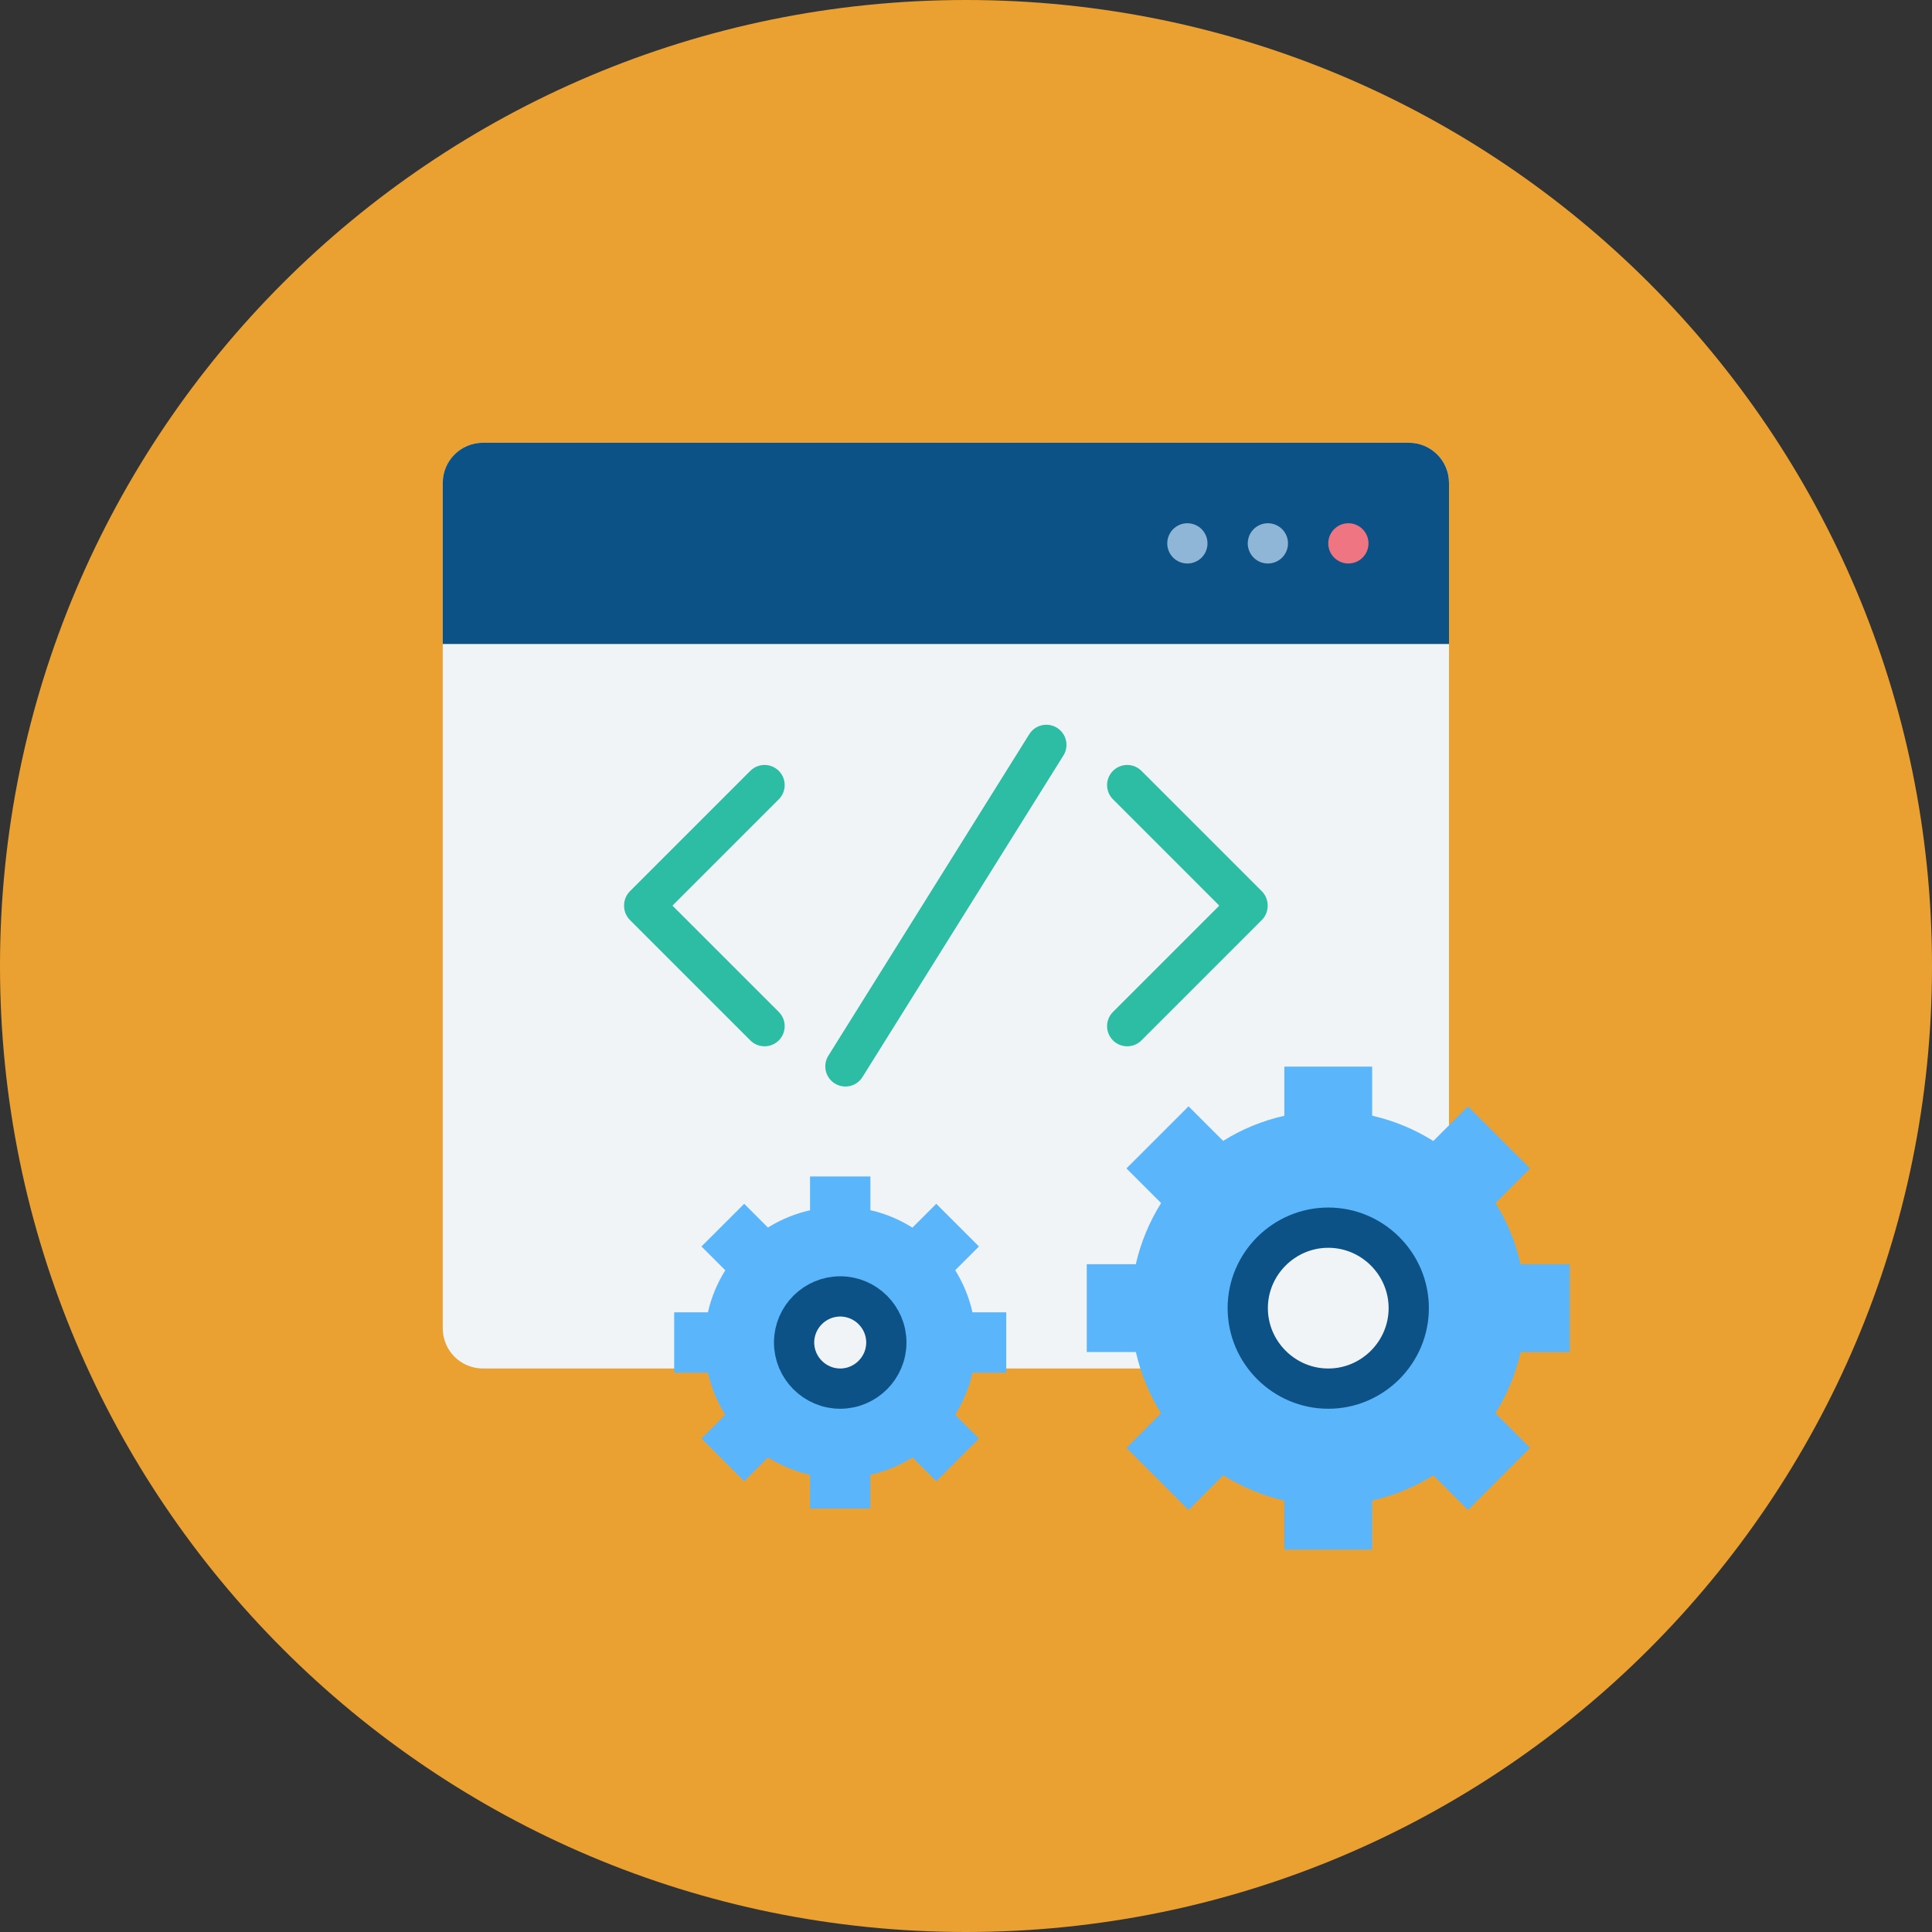 <svg width="48" height="48" viewBox="0 0 48 48" fill="none" xmlns="http://www.w3.org/2000/svg">
<rect x="0" y="0" width="48" height="48" fill="#333333" stroke="none"/>
<g clip-path="url(#clip0)">
<path d="M24 48C37.255 48 48 37.255 48 24C48 10.745 37.255 0 24 0C10.745 0 0 10.745 0 24C0 37.255 10.745 48 24 48Z" fill="#EBA131"/>
<path d="M12 11H35C35.554 11 36 11.446 36 12V33C36 33.554 35.554 34 35 34H12C11.446 34 11 33.554 11 33V12C11 11.446 11.446 11 12 11Z" fill="#F0F4F7"/>
<path d="M12 11H35C35.554 11 36 11.446 36 12V16H11V12C11 11.446 11.446 11 12 11Z" fill="#0C5286"/>
<path d="M34 13.5C34 13.633 33.947 13.76 33.853 13.854C33.76 13.947 33.633 14 33.5 14C33.367 14 33.24 13.947 33.147 13.854C33.053 13.76 33 13.633 33 13.5C33 13.368 33.053 13.24 33.147 13.147C33.24 13.053 33.367 13 33.5 13C33.633 13 33.76 13.053 33.853 13.147C33.947 13.24 34 13.368 34 13.5Z" fill="#EE7581"/>
<path d="M32 13.5C32 13.633 31.947 13.76 31.854 13.854C31.76 13.947 31.633 14 31.5 14C31.367 14 31.24 13.947 31.146 13.854C31.053 13.76 31 13.633 31 13.5C31 13.368 31.053 13.24 31.146 13.147C31.24 13.053 31.367 13 31.5 13C31.633 13 31.76 13.053 31.854 13.147C31.947 13.24 32 13.368 32 13.5ZM30 13.5C30 13.633 29.947 13.76 29.854 13.854C29.76 13.947 29.633 14 29.5 14C29.367 14 29.24 13.947 29.146 13.854C29.053 13.76 29 13.633 29 13.5C29 13.368 29.053 13.24 29.146 13.147C29.24 13.053 29.367 13 29.5 13C29.633 13 29.76 13.053 29.854 13.147C29.947 13.24 30 13.368 30 13.5Z" fill="#8FB6D7"/>
<path d="M39 31.409H37.779C37.658 30.871 37.447 30.356 37.155 29.888L38.014 29.029L36.471 27.487L35.61 28.348C35.143 28.054 34.629 27.842 34.091 27.719V26.5H31.909V27.721C31.37 27.842 30.856 28.053 30.388 28.345L29.529 27.487L27.986 29.029L28.847 29.89C28.554 30.358 28.341 30.871 28.219 31.409H27V33.591H28.221C28.342 34.13 28.553 34.644 28.845 35.112L27.986 35.971L29.529 37.514L30.39 36.653C30.857 36.946 31.371 37.159 31.909 37.282V38.5H34.091V37.279C34.63 37.158 35.144 36.947 35.612 36.655L36.471 37.514L38.014 35.971L37.153 35.11C37.446 34.643 37.659 34.129 37.781 33.591H39V31.409Z" fill="#5AB5FA"/>
<path d="M35 32.5C35 31.401 34.1 30.501 33.001 30.501C31.901 30.501 31 31.401 31 32.5C31 33.599 31.901 34.5 33.001 34.5C34.1 34.5 35 33.599 35 32.5Z" fill="#F0F4F7" stroke="#0C5286" stroke-linecap="round" stroke-linejoin="round"/>
<path d="M25 32.604H24.161C24.078 32.234 23.932 31.881 23.732 31.558L24.322 30.968L23.261 29.908L22.669 30.5C22.348 30.298 21.995 30.151 21.625 30.067V29.229H20.125V30.069C19.755 30.152 19.401 30.297 19.079 30.498L18.489 29.908L17.428 30.968L18.02 31.56C17.818 31.881 17.672 32.234 17.588 32.604H16.75V34.104H17.589C17.672 34.475 17.818 34.828 18.018 35.15L17.428 35.74L18.489 36.801L19.081 36.209C19.402 36.411 19.755 36.557 20.125 36.642V37.479H21.625V36.64C21.995 36.557 22.349 36.412 22.671 36.211L23.261 36.801L24.322 35.74L23.73 35.149C23.932 34.827 24.078 34.474 24.162 34.104H25V32.604Z" fill="#5AB5FA"/>
<path d="M22.021 33.354C22.021 32.724 21.505 32.209 20.875 32.209C20.245 32.209 19.729 32.724 19.729 33.354C19.729 33.984 20.245 34.5 20.875 34.5C21.505 34.5 22.021 33.984 22.021 33.354Z" fill="#F0F4F7" stroke="#0C5286" stroke-linecap="round" stroke-linejoin="round"/>
<path d="M21.004 26.494L25.996 18.506" stroke="#2DBCA4" stroke-linecap="round" stroke-linejoin="round"/>
<path d="M16.005 22.495L18.995 19.505M16.005 22.505L18.995 25.495L16.005 22.505Z" stroke="#2DBCA4" stroke-linecap="round" stroke-linejoin="round"/>
<path d="M30.995 22.495L28.005 19.505M30.995 22.505L28.005 25.495L30.995 22.505Z" stroke="#2DBCA4" stroke-linecap="round" stroke-linejoin="round"/>
</g>
<defs>
<clipPath id="clip0">
<rect width="48" height="48" fill="white"/>
</clipPath>
</defs>
</svg>
